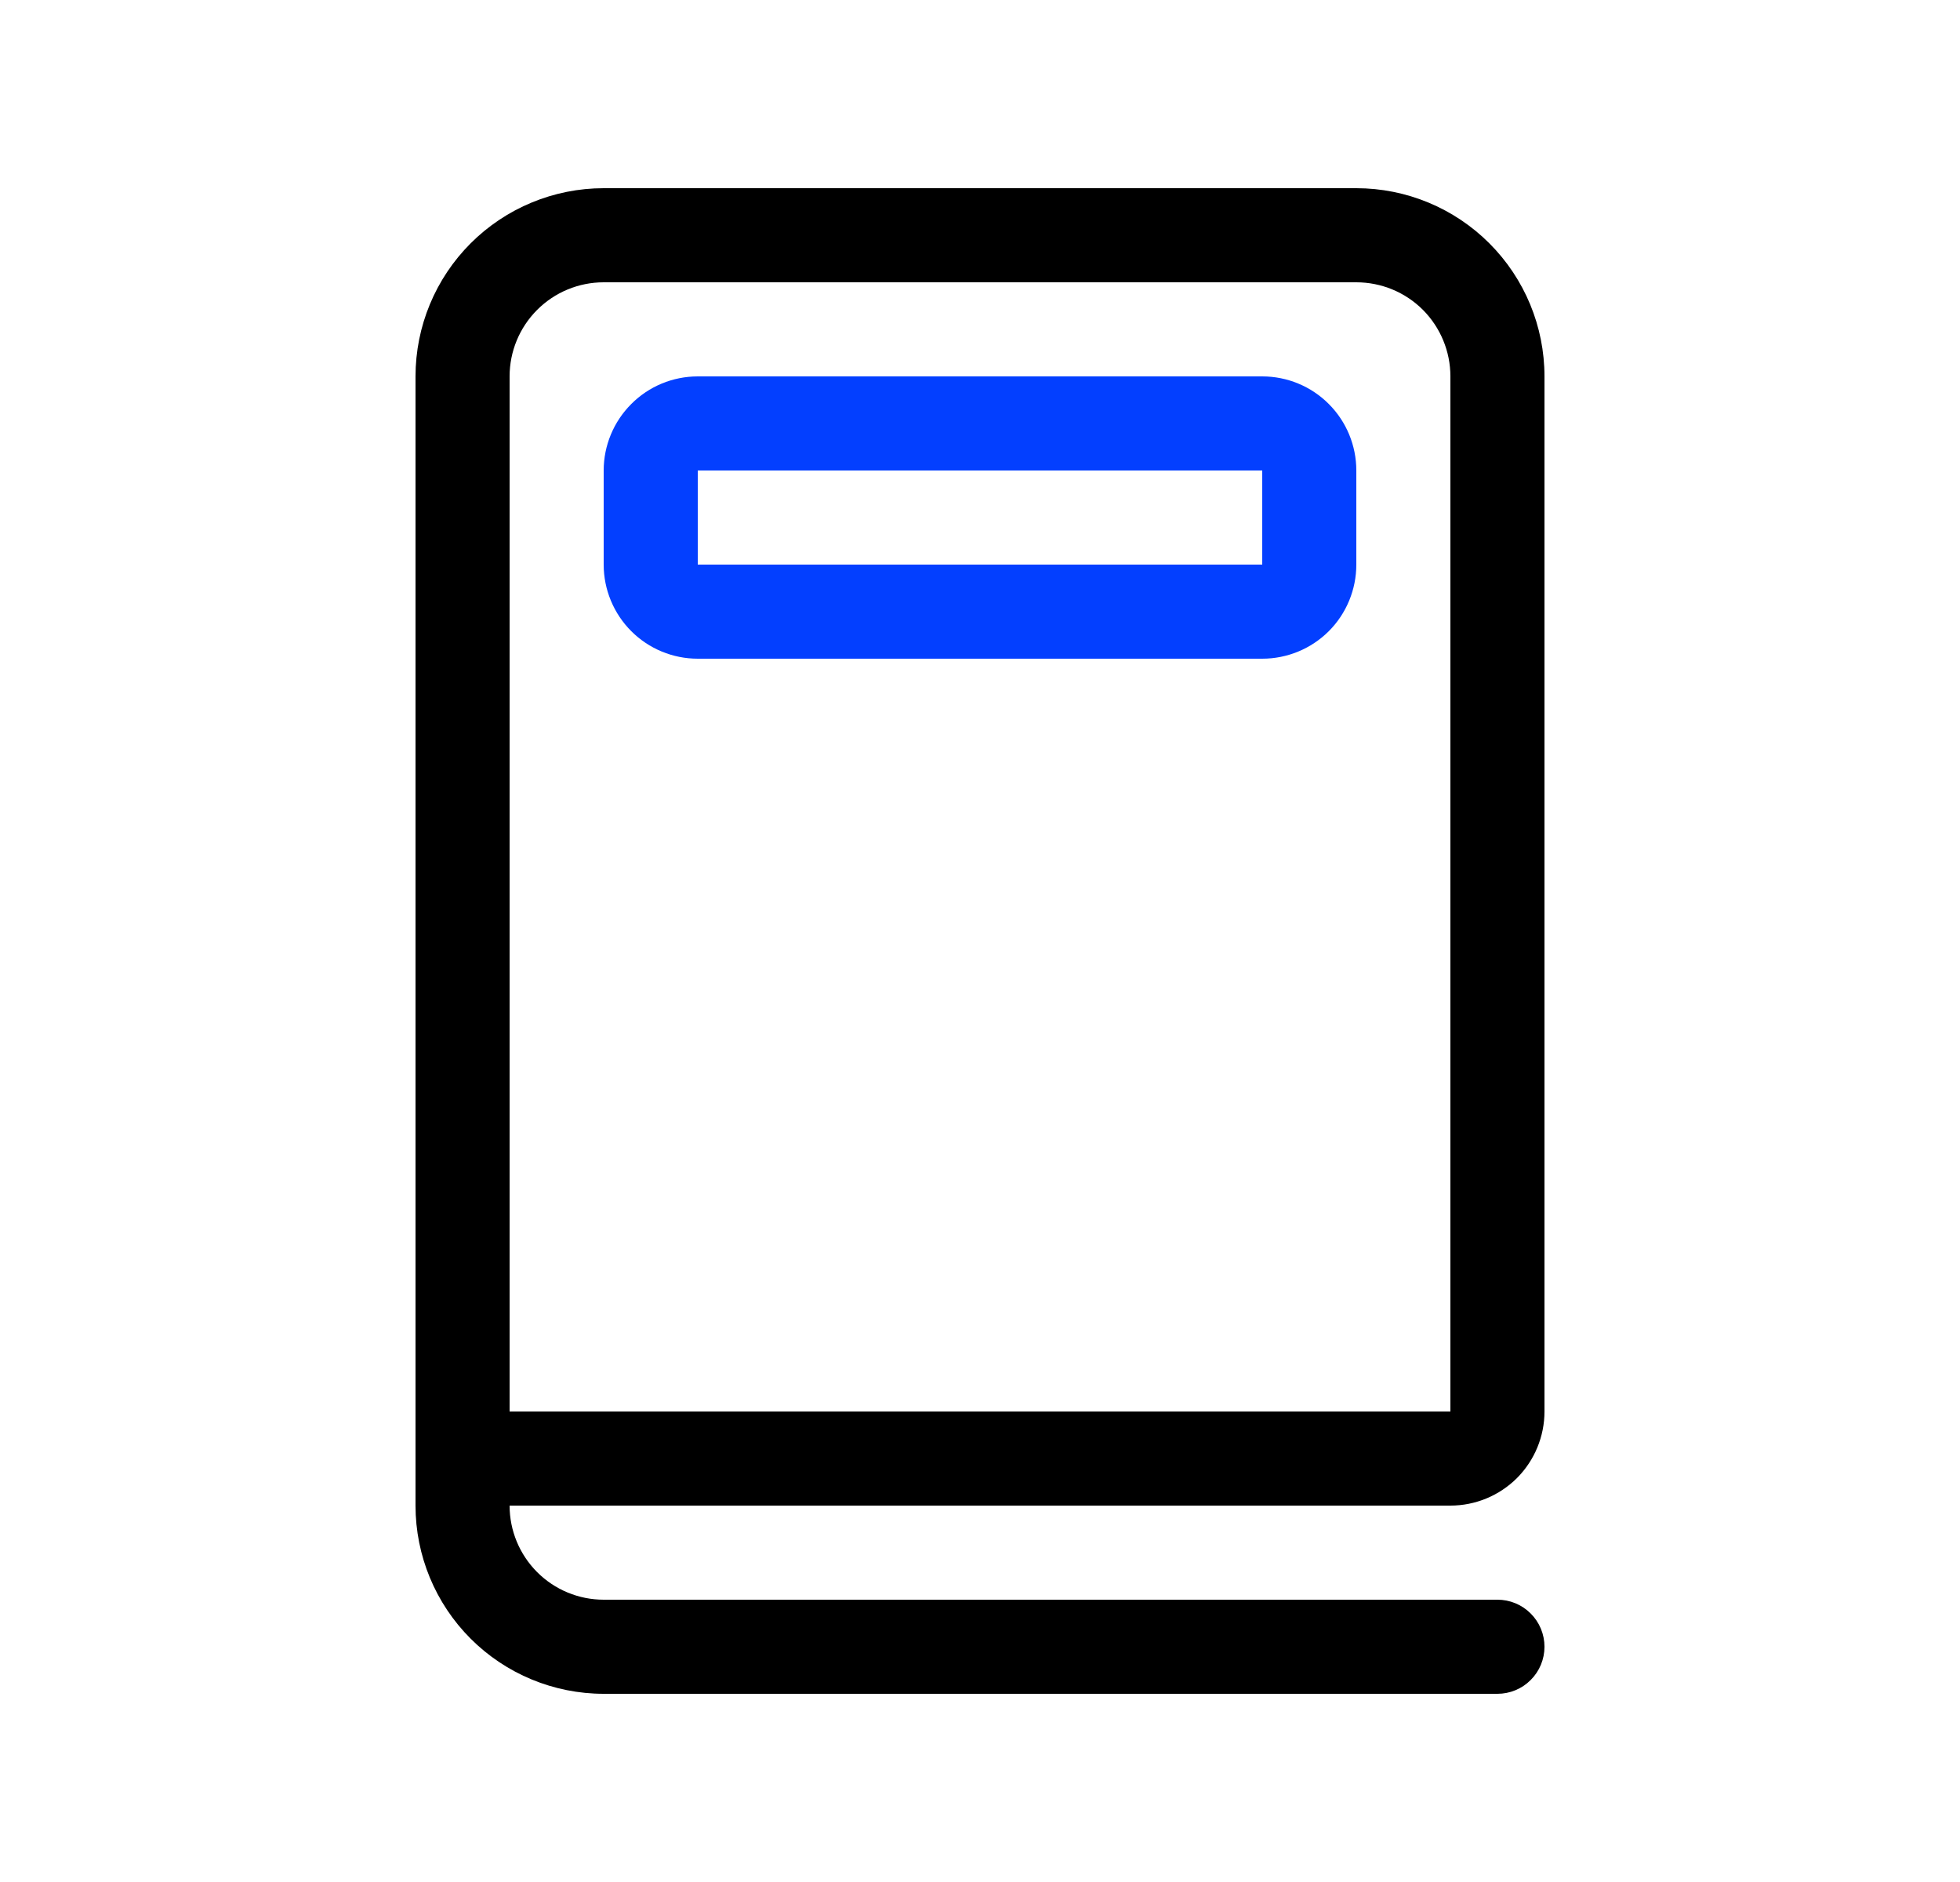 <svg xmlns:xlink="http://www.w3.org/1999/xlink" width="25" height="24" viewBox="0 0 25 24" xmlns="http://www.w3.org/2000/svg" class="m-0">
        <path d="M7.7 6C7.7 5.682 7.827 5.377 8.052 5.152C8.277 4.926 8.582 4.8 8.9 4.8H16.1C16.418 4.8 16.724 4.926 16.949 5.152C17.174 5.377 17.3 5.682 17.3 6V7.2C17.3 7.518 17.174 7.824 16.949 8.049C16.724 8.274 16.418 8.4 16.1 8.4H8.9C8.582 8.4 8.277 8.274 8.052 8.049C7.827 7.824 7.7 7.518 7.7 7.2V6ZM8.9 6V7.2H16.1V6H8.9Z" fill="#033FFF"></path>
        <path d="M5.3 4.8V19.2C5.3 19.837 5.553 20.447 6.003 20.897C6.453 21.347 7.064 21.6 7.7 21.6H19.1C19.259 21.6 19.412 21.537 19.524 21.424C19.637 21.312 19.7 21.159 19.7 21C19.7 20.841 19.637 20.688 19.524 20.576C19.412 20.463 19.259 20.4 19.1 20.4H7.7C7.382 20.4 7.077 20.274 6.852 20.049C6.626 19.823 6.5 19.518 6.5 19.2H18.5C18.818 19.2 19.123 19.074 19.349 18.849C19.574 18.623 19.7 18.318 19.7 18V4.8C19.7 4.163 19.447 3.553 18.997 3.103C18.547 2.653 17.937 2.4 17.3 2.4H7.7C7.064 2.4 6.453 2.653 6.003 3.103C5.553 3.553 5.3 4.163 5.3 4.8ZM17.3 3.6C17.618 3.6 17.924 3.726 18.149 3.951C18.374 4.177 18.5 4.482 18.5 4.8V18H6.5V4.8C6.5 4.482 6.626 4.177 6.852 3.951C7.077 3.726 7.382 3.6 7.7 3.6H17.3Z"></path>
    </svg>